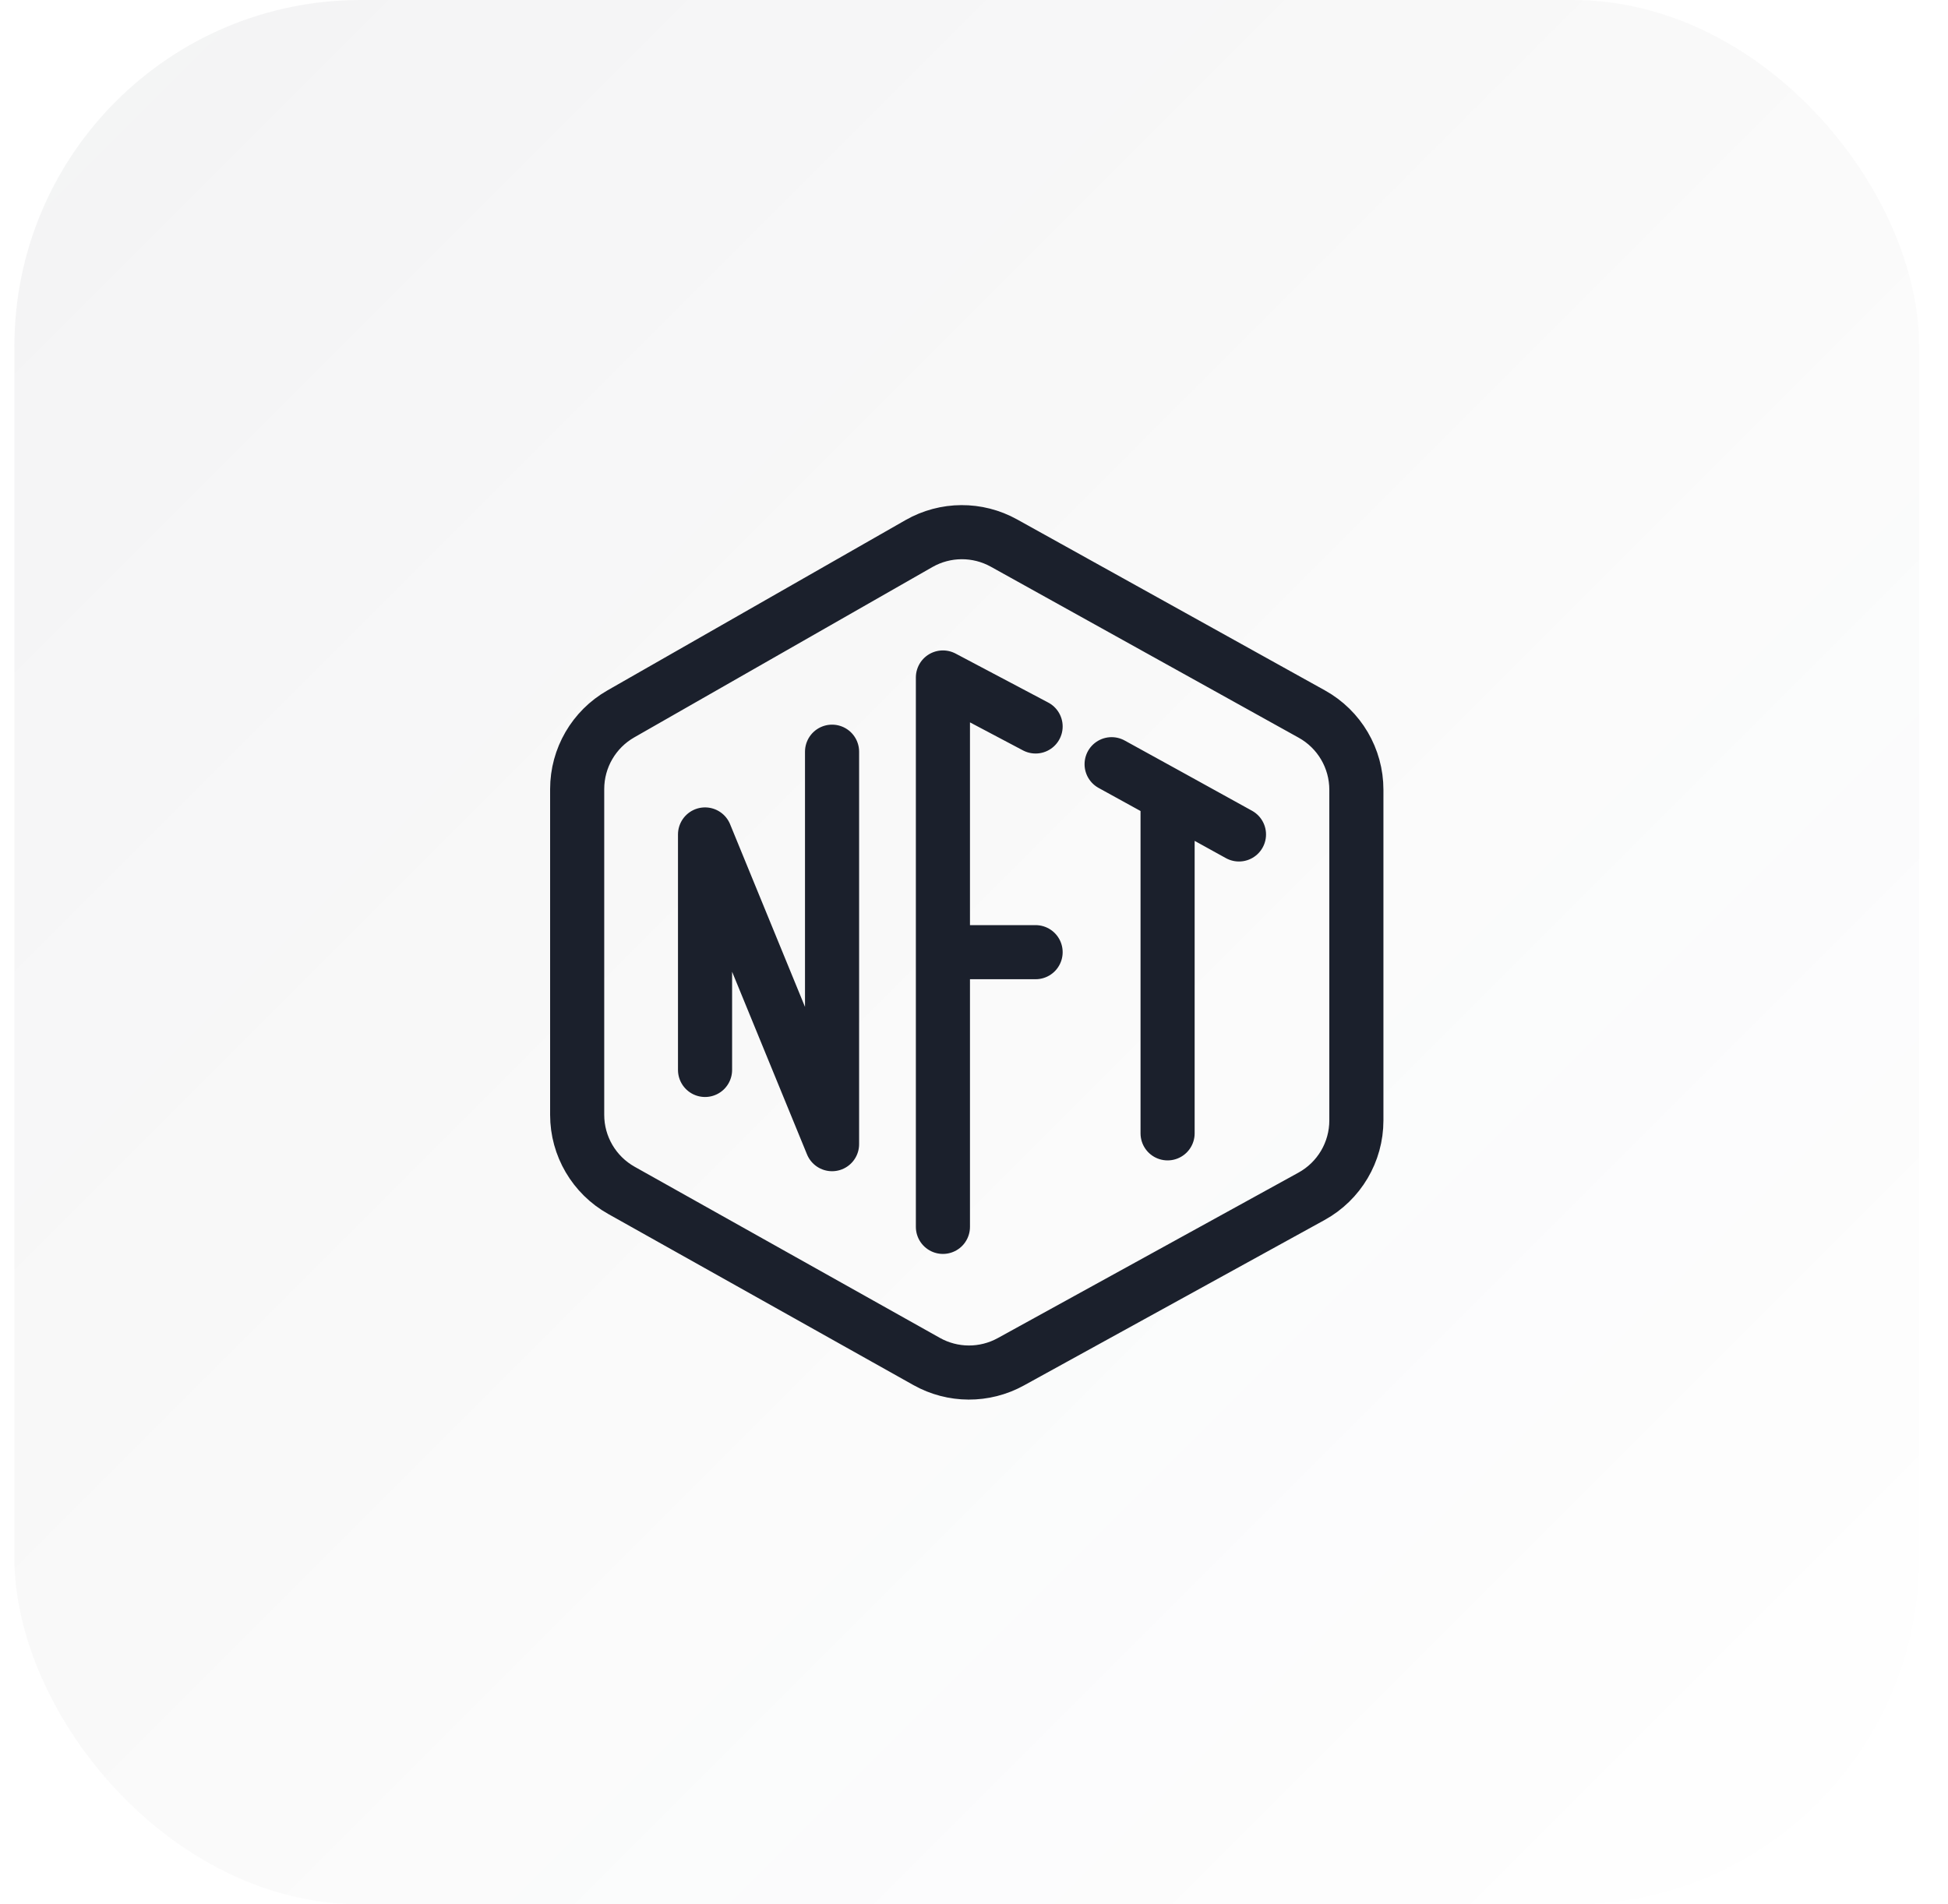 <svg width="45" height="44" viewBox="0 0 45 44" fill="none" xmlns="http://www.w3.org/2000/svg">
<rect x="0.333" width="44" height="44" rx="8" fill="url(#paint0_linear_5145_24902)"/>
<path d="M16.287 24.721V19.28L19.221 26.436V17.368M23.923 16.785L21.782 15.653V22M21.782 28.347V22M21.782 22H23.923M25.679 17.657L26.972 18.369M26.972 18.369L28.621 19.28M26.972 18.369V26.186M21.229 12.559L14.341 16.495C13.718 16.851 13.333 17.514 13.333 18.231V25.759C13.333 26.482 13.724 27.149 14.355 27.503L21.406 31.457C22.009 31.795 22.743 31.798 23.349 31.465L30.297 27.641C30.936 27.289 31.333 26.618 31.333 25.888V18.247C31.333 17.521 30.94 16.852 30.305 16.499L23.193 12.548C22.581 12.208 21.837 12.212 21.229 12.559Z" stroke="#1B202C" stroke-width="1.25" stroke-linecap="round" stroke-linejoin="round"/>
<defs>
<linearGradient id="paint0_linear_5145_24902" x1="0.333" y1="0" x2="44.333" y2="44" gradientUnits="userSpaceOnUse">
<stop stop-color="#1B202C" stop-opacity="0.05"/>
<stop offset="1" stop-color="#1B202C" stop-opacity="0"/>
</linearGradient>
</defs>
</svg>

